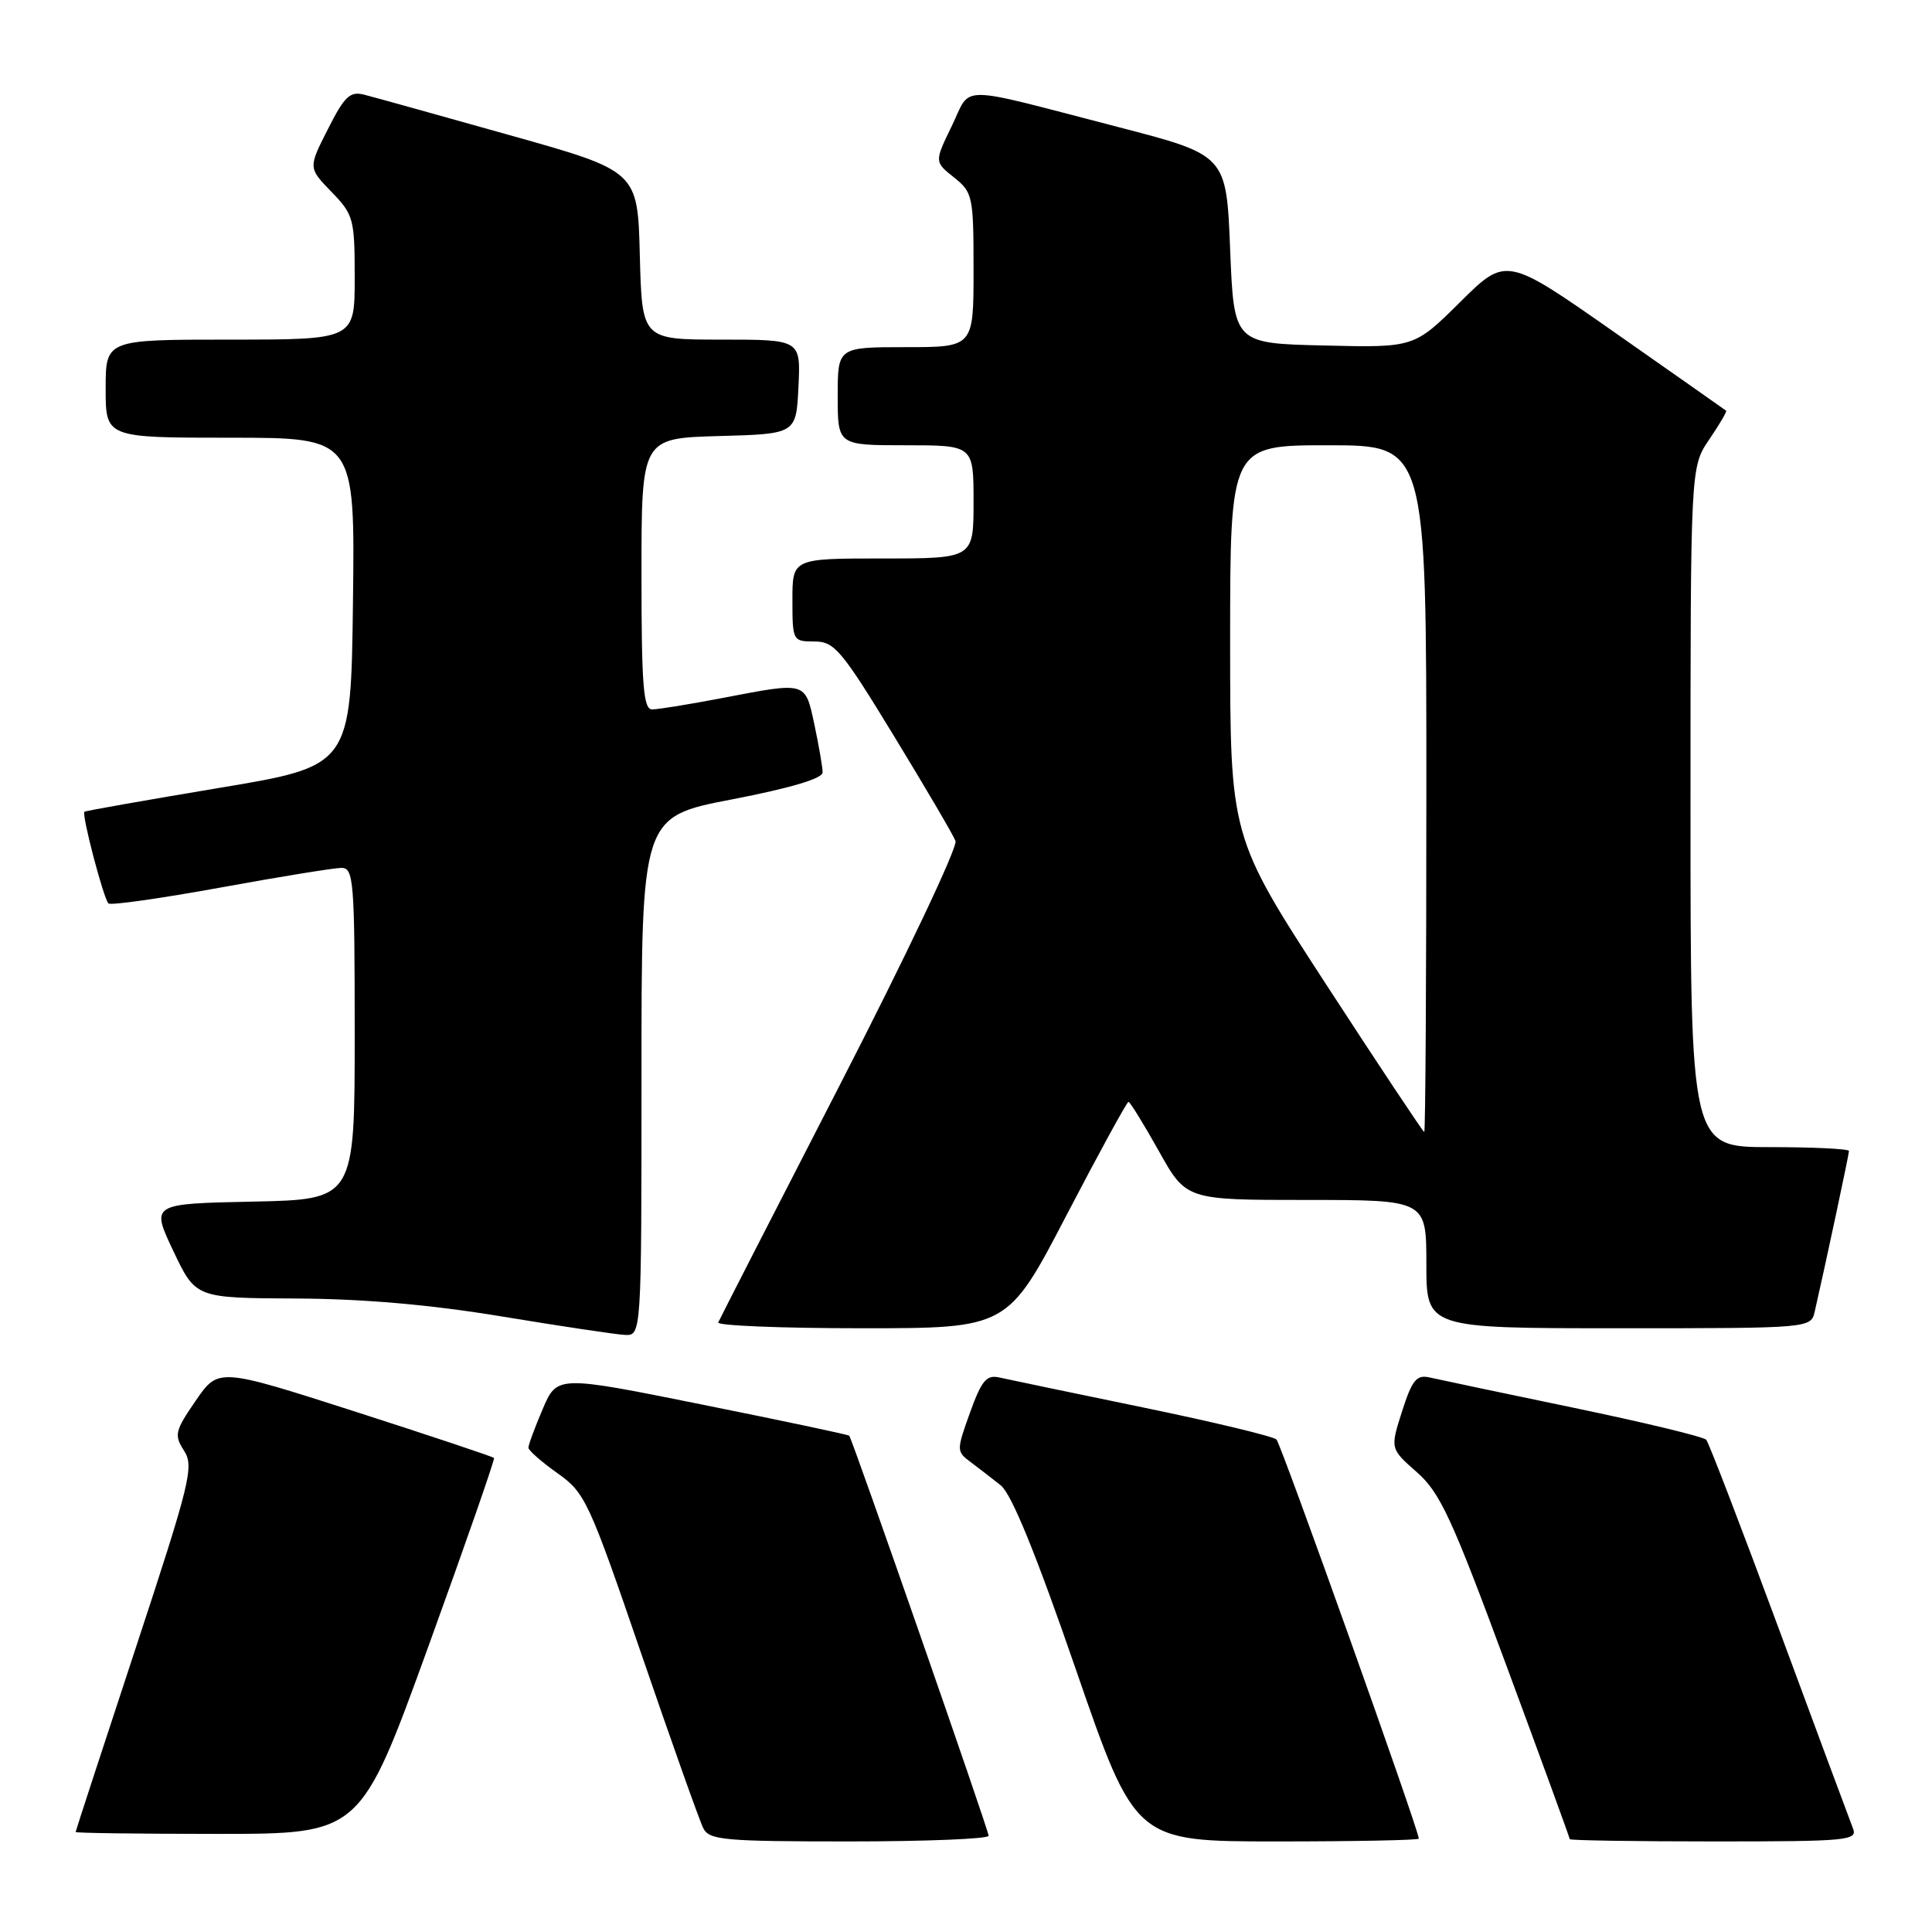 <?xml version="1.0" encoding="UTF-8" standalone="no"?>
<!DOCTYPE svg PUBLIC "-//W3C//DTD SVG 1.1//EN" "http://www.w3.org/Graphics/SVG/1.1/DTD/svg11.dtd" >
<svg xmlns="http://www.w3.org/2000/svg" xmlns:xlink="http://www.w3.org/1999/xlink" version="1.1" viewBox="0 0 256 256">
 <g >
 <path fill="currentColor"
d=" M 131.00 243.25 C 131.00 242.54 112.97 190.79 112.53 190.24 C 112.42 190.10 103.66 188.25 93.07 186.12 C 73.82 182.24 73.82 182.24 71.91 186.71 C 70.86 189.16 70.01 191.47 70.02 191.83 C 70.03 192.20 71.77 193.72 73.87 195.21 C 77.53 197.79 78.04 198.89 85.00 219.21 C 89.02 230.92 92.70 241.29 93.19 242.25 C 93.98 243.82 95.95 244.00 112.54 244.00 C 122.69 244.00 131.00 243.66 131.00 243.25 Z  M 188.00 243.63 C 188.00 242.50 169.76 191.38 169.14 190.74 C 168.72 190.33 160.76 188.41 151.44 186.49 C 142.12 184.57 133.57 182.78 132.44 182.53 C 130.72 182.13 130.07 182.91 128.53 187.18 C 126.73 192.19 126.73 192.33 128.60 193.72 C 129.64 194.50 131.45 195.90 132.61 196.82 C 134.03 197.95 137.28 205.90 142.57 221.25 C 150.43 244.00 150.43 244.00 169.21 244.00 C 179.55 244.00 188.00 243.83 188.00 243.63 Z  M 245.52 242.25 C 245.14 241.29 240.75 229.47 235.77 216.00 C 230.79 202.53 226.43 191.18 226.09 190.78 C 225.74 190.38 217.82 188.47 208.48 186.53 C 199.14 184.59 190.57 182.78 189.43 182.52 C 187.70 182.13 187.11 182.85 185.78 187.01 C 184.20 191.96 184.20 191.96 187.74 195.07 C 190.82 197.78 192.37 201.13 199.64 220.79 C 204.24 233.22 208.00 243.53 208.00 243.70 C 208.00 243.86 216.60 244.00 227.11 244.00 C 244.90 244.00 246.17 243.88 245.52 242.25 Z  M 56.73 218.25 C 61.66 204.64 65.59 193.36 65.46 193.19 C 65.32 193.02 57.05 190.26 47.08 187.05 C 28.94 181.23 28.94 181.23 25.94 185.59 C 23.17 189.61 23.05 190.15 24.39 192.23 C 25.73 194.32 25.22 196.40 17.94 218.50 C 13.59 231.70 10.03 242.61 10.02 242.75 C 10.01 242.89 18.49 243.00 28.88 243.00 C 47.75 243.00 47.75 243.00 56.73 218.25 Z  M 85.00 142.61 C 85.00 108.23 85.00 108.23 97.00 105.92 C 104.72 104.43 109.00 103.16 109.00 102.35 C 109.00 101.66 108.51 98.83 107.92 96.05 C 106.67 90.25 106.96 90.34 95.66 92.50 C 91.35 93.33 87.19 94.00 86.41 94.00 C 85.25 94.00 85.00 90.84 85.00 76.03 C 85.00 58.07 85.00 58.07 95.25 57.78 C 105.50 57.50 105.50 57.50 105.80 51.25 C 106.10 45.00 106.10 45.00 95.58 45.00 C 85.07 45.00 85.07 45.00 84.78 33.84 C 84.50 22.67 84.50 22.67 67.50 17.90 C 58.15 15.27 49.50 12.86 48.27 12.55 C 46.38 12.06 45.65 12.75 43.45 17.11 C 40.84 22.24 40.84 22.24 43.92 25.42 C 46.85 28.44 47.00 28.99 47.00 36.80 C 47.00 45.00 47.00 45.00 30.50 45.00 C 14.00 45.00 14.00 45.00 14.00 51.50 C 14.00 58.00 14.00 58.00 30.52 58.00 C 47.04 58.00 47.04 58.00 46.77 79.75 C 46.50 101.50 46.50 101.50 29.00 104.41 C 19.38 106.02 11.36 107.43 11.19 107.56 C 10.78 107.86 13.71 119.05 14.37 119.71 C 14.66 119.99 21.32 119.04 29.19 117.61 C 37.06 116.17 44.29 115.00 45.25 115.00 C 46.86 115.00 47.00 116.71 47.00 136.97 C 47.00 158.94 47.00 158.94 33.50 159.22 C 20.00 159.50 20.00 159.50 22.96 165.75 C 25.92 172.00 25.92 172.00 39.21 172.06 C 48.15 172.10 57.08 172.88 66.50 174.44 C 74.20 175.71 81.51 176.81 82.75 176.88 C 85.00 177.00 85.00 177.00 85.00 142.61 Z  M 141.33 161.00 C 145.63 152.75 149.32 146.00 149.53 146.00 C 149.73 146.00 151.54 148.93 153.54 152.50 C 157.17 159.00 157.17 159.00 173.09 159.00 C 189.00 159.00 189.00 159.00 189.00 167.50 C 189.00 176.00 189.00 176.00 214.48 176.00 C 239.96 176.00 239.96 176.00 240.47 173.75 C 241.94 167.32 245.00 152.95 245.00 152.51 C 245.00 152.23 240.28 152.00 234.50 152.00 C 224.00 152.00 224.00 152.00 224.00 106.95 C 224.00 61.89 224.00 61.89 226.47 58.25 C 227.83 56.25 228.85 54.53 228.72 54.42 C 228.60 54.32 221.99 49.68 214.04 44.11 C 199.58 33.98 199.58 33.98 193.48 40.02 C 187.38 46.07 187.38 46.07 175.44 45.78 C 163.50 45.50 163.50 45.50 163.00 33.02 C 162.50 20.55 162.50 20.55 148.15 16.83 C 126.35 11.18 128.79 11.20 126.12 16.69 C 123.81 21.44 123.81 21.44 126.41 23.51 C 128.89 25.49 129.00 25.99 129.00 35.79 C 129.00 46.00 129.00 46.00 120.00 46.00 C 111.00 46.00 111.00 46.00 111.00 52.50 C 111.00 59.00 111.00 59.00 120.00 59.00 C 129.00 59.00 129.00 59.00 129.00 66.50 C 129.00 74.00 129.00 74.00 117.00 74.00 C 105.00 74.00 105.00 74.00 105.00 79.50 C 105.00 84.91 105.05 85.00 107.91 85.00 C 110.56 85.00 111.50 86.11 118.44 97.50 C 122.63 104.37 126.31 110.64 126.61 111.43 C 126.92 112.22 120.04 126.73 111.33 143.67 C 102.62 160.60 95.35 174.81 95.17 175.23 C 94.98 175.65 103.54 176.00 114.17 176.00 C 133.52 176.00 133.52 176.00 141.33 161.00 Z  M 175.72 130.44 C 163.00 110.87 163.00 110.87 163.00 84.94 C 163.00 59.00 163.00 59.00 176.00 59.00 C 189.00 59.00 189.00 59.00 189.00 104.50 C 189.00 129.53 188.88 150.00 188.72 150.00 C 188.57 150.00 182.72 141.20 175.72 130.44 Z "/>
</g>
</svg>